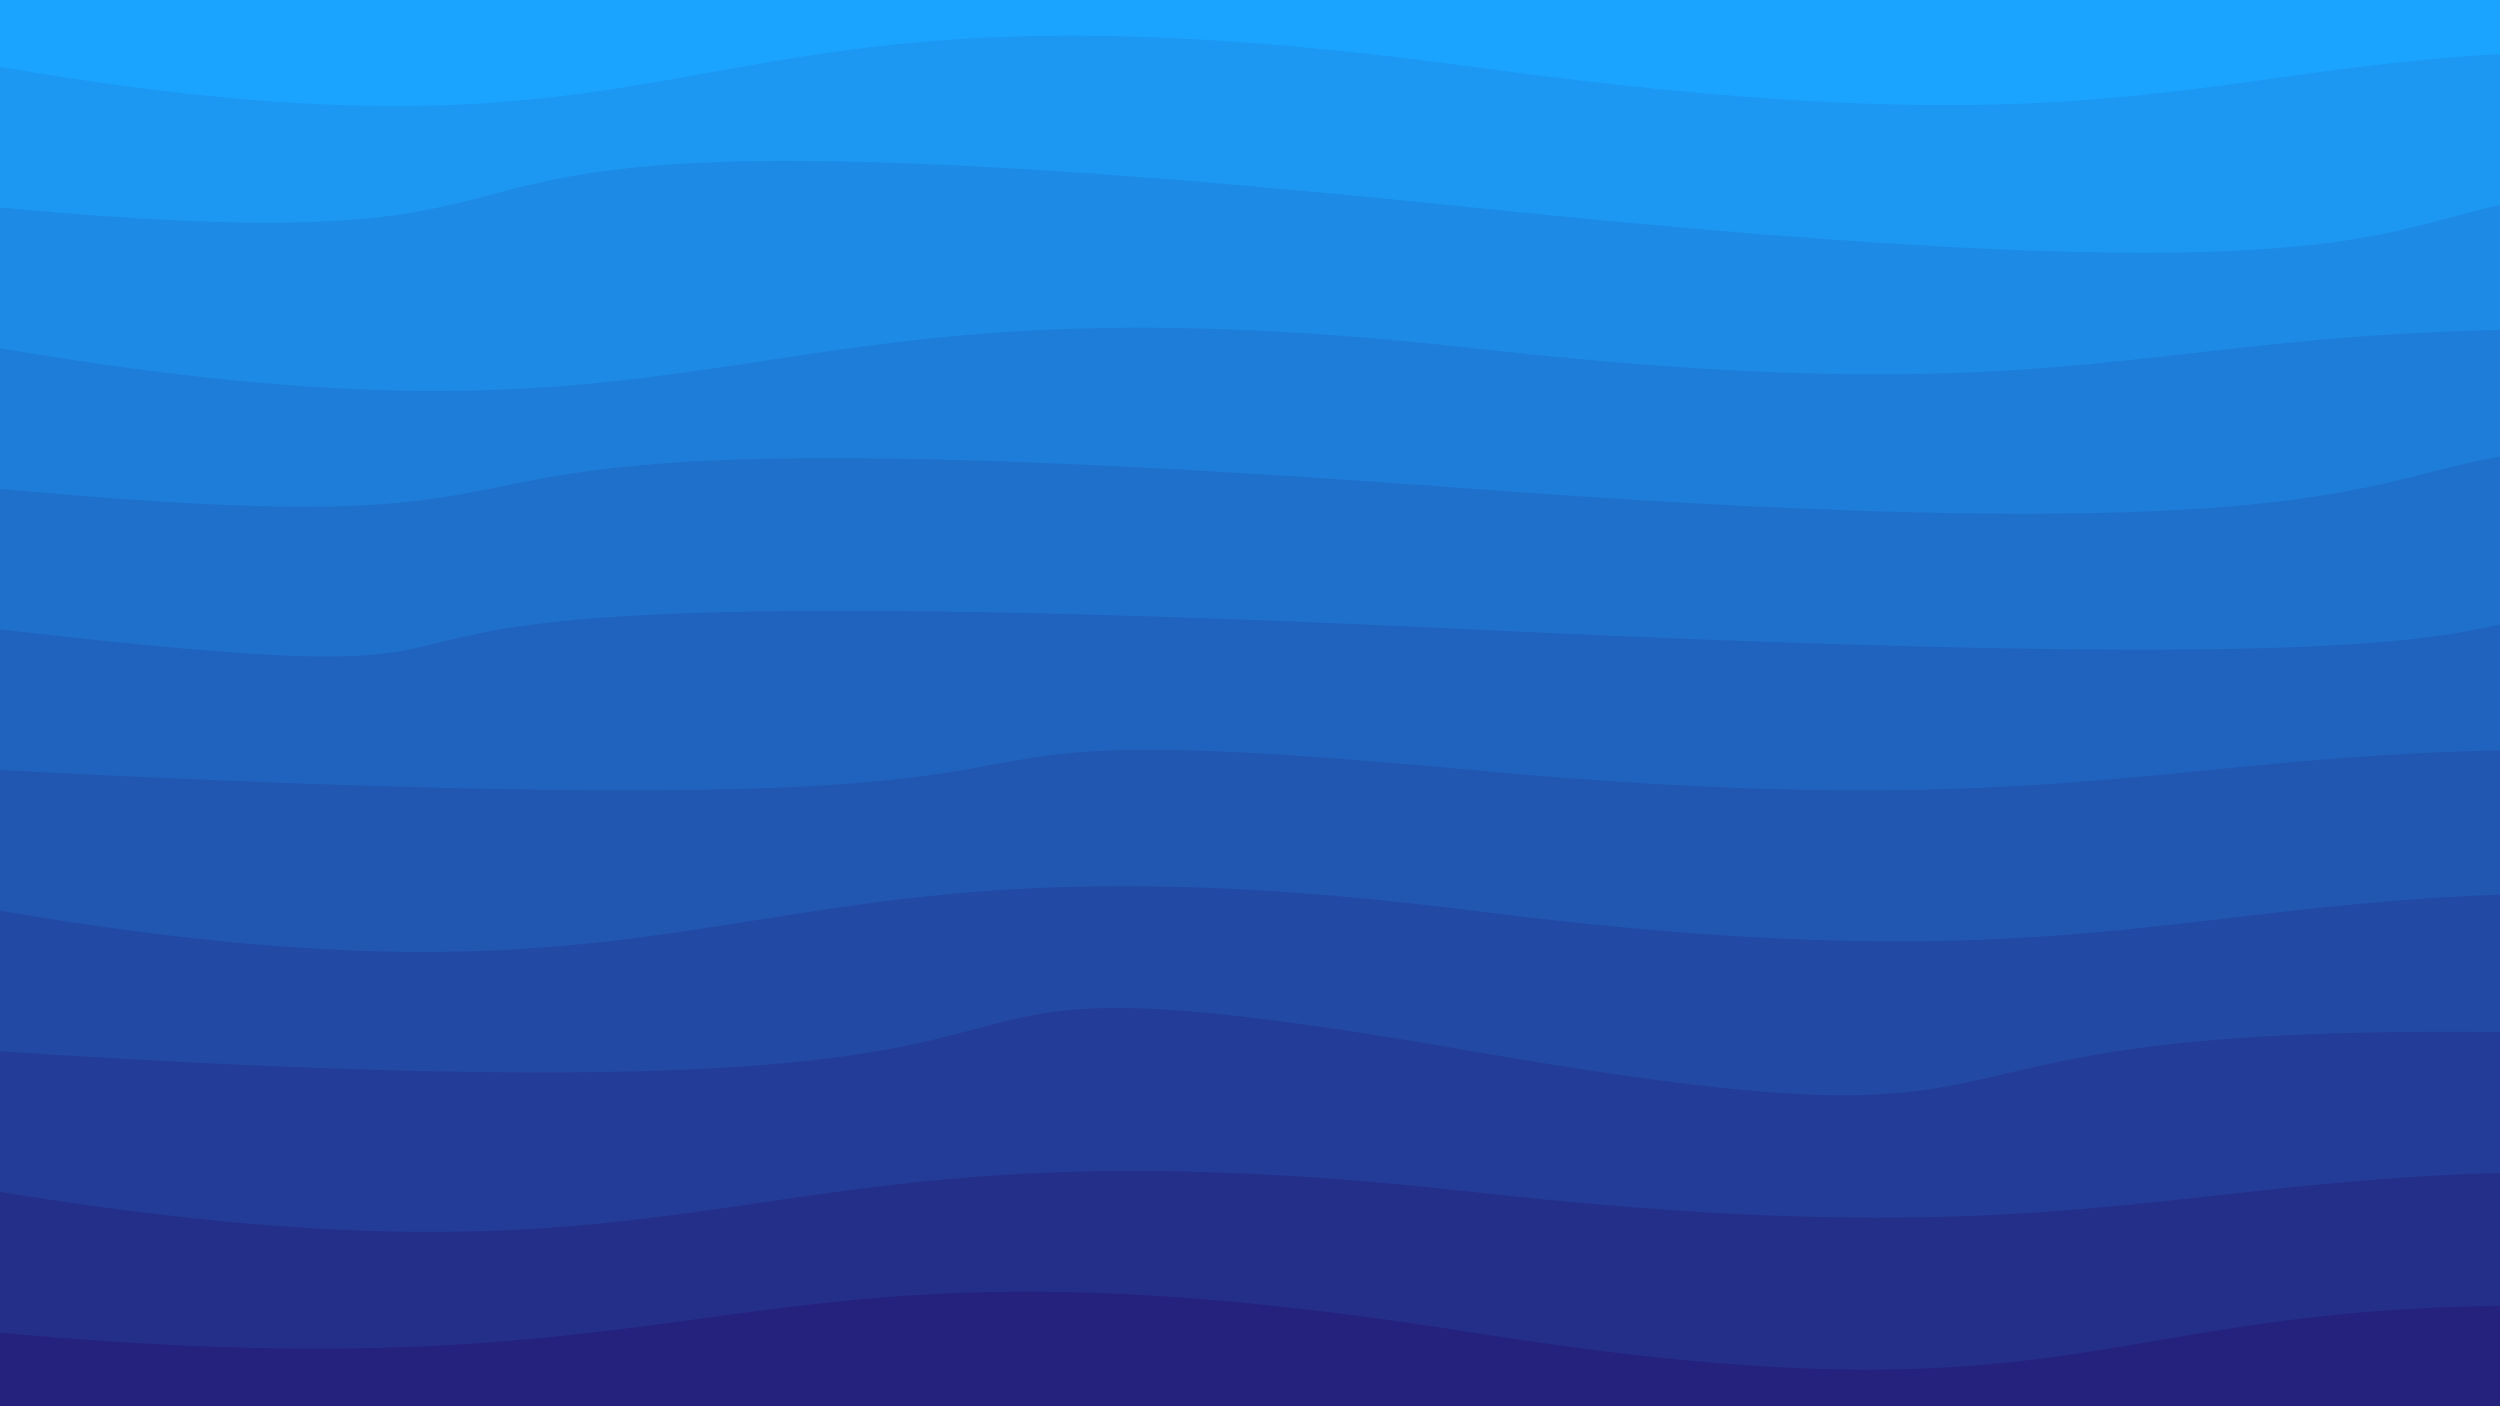 <svg class="border shadow-md" viewBox="0 0 1120.142 630.08" style="width: 1120.14px; height: 630.08px;" xmlns="http://www.w3.org/2000/svg" preserveAspectRatio="none"><rect class="bg" id="bg" x="0" y="0" width="1120.142" height="630.08" fill="#ffffff"></rect><g transform="rotate(0 560.071 315.04)"><path id="-1" d="M -660.07 -33.01 S -340.04 -73.01
            0.00 -33.01 320.04 -73.01
            660.07 -33.01 893.14 -72.01
            1320.14 -33.01 1521.21 -81.01
            1980.21 -33.01 h 110 V 830.08 H -660.07 Z" fill="#1BA4FF"></path><path id="0" d="M -660.07 30.00 S -340.04 -28.00
            0.00 30.00 286.07 -21.00
            660.07 30.00 980.11 -1.50
            1320.14 30.00 1640.18 -20.00
            1980.21 30.00 h 110 V 830.08 H -660.07 Z" fill="#1c97f2"></path><path id="1" d="M -660.07 93.01 S -340.04 61.50
            0.00 93.01 79.07 33.01
            660.07 93.01 980.11 57.01
            1320.14 93.01 1640.18 61.50
            1980.21 93.01 h 110 V 830.08 H -660.07 Z" fill="#1d8ae5"></path><path id="2" d="M -660.07 156.02 S -340.04 98.02
            0.00 156.02 320.04 118.02
            660.07 156.02 954.14 124.51
            1320.14 156.02 1640.18 124.51
            1980.21 156.02 h 110 V 830.08 H -660.07 Z" fill="#1e7dd8"></path><path id="3" d="M -660.07 219.02 S -340.04 187.52
            0.00 219.02 83.07 176.02
            660.07 219.02 980.11 163.02
            1320.14 219.02 1529.21 171.02
            1980.21 219.02 h 110 V 830.08 H -660.07 Z" fill="#1f70cb"></path><path id="4" d="M -660.07 282.03 S -340.04 243.03
            0.00 282.03 -0.93 250.53
            660.07 282.03 980.11 250.03
            1320.14 282.03 1640.18 248.03
            1980.21 282.03 h 110 V 830.08 H -660.07 Z" fill="#2063be"></path><path id="5" d="M -660.07 345.04 S -610.00 313.54
            0.00 345.04 320.04 313.54
            660.07 345.04 980.11 313.54
            1320.14 345.04 1640.18 313.54
            1980.21 345.04 h 110 V 830.08 H -660.07 Z" fill="#2156b1"></path><path id="6" d="M -660.07 408.05 S -340.04 350.05
            0.00 408.05 320.04 365.05
            660.07 408.05 980.11 376.54
            1320.14 408.05 1640.18 358.05
            1980.21 408.05 h 110 V 830.08 H -660.07 Z" fill="#2249a4"></path><path id="7" d="M -660.07 471.06 S -600.00 432.06
            0.00 471.06 320.04 412.06
            660.07 471.06 756.14 434.06
            1320.14 471.06 1640.18 430.06
            1980.21 471.06 h 110 V 830.08 H -660.07 Z" fill="#233c97"></path><path id="8" d="M -660.07 534.06 S -340.04 479.06
            0.00 534.06 320.04 496.06
            660.07 534.06 980.11 501.06
            1320.14 534.06 1327.21 477.06
            1980.21 534.06 h 110 V 830.08 H -660.07 Z" fill="#242f8a"></path><path id="9" d="M -660.07 597.07 S -340.04 565.57
            0.00 597.07 320.04 543.07
            660.07 597.07 920.14 552.07
            1320.14 597.07 1640.18 543.07
            1980.21 597.07 h 110 V 830.08 H -660.07 Z" fill="#25227d"></path></g></svg>